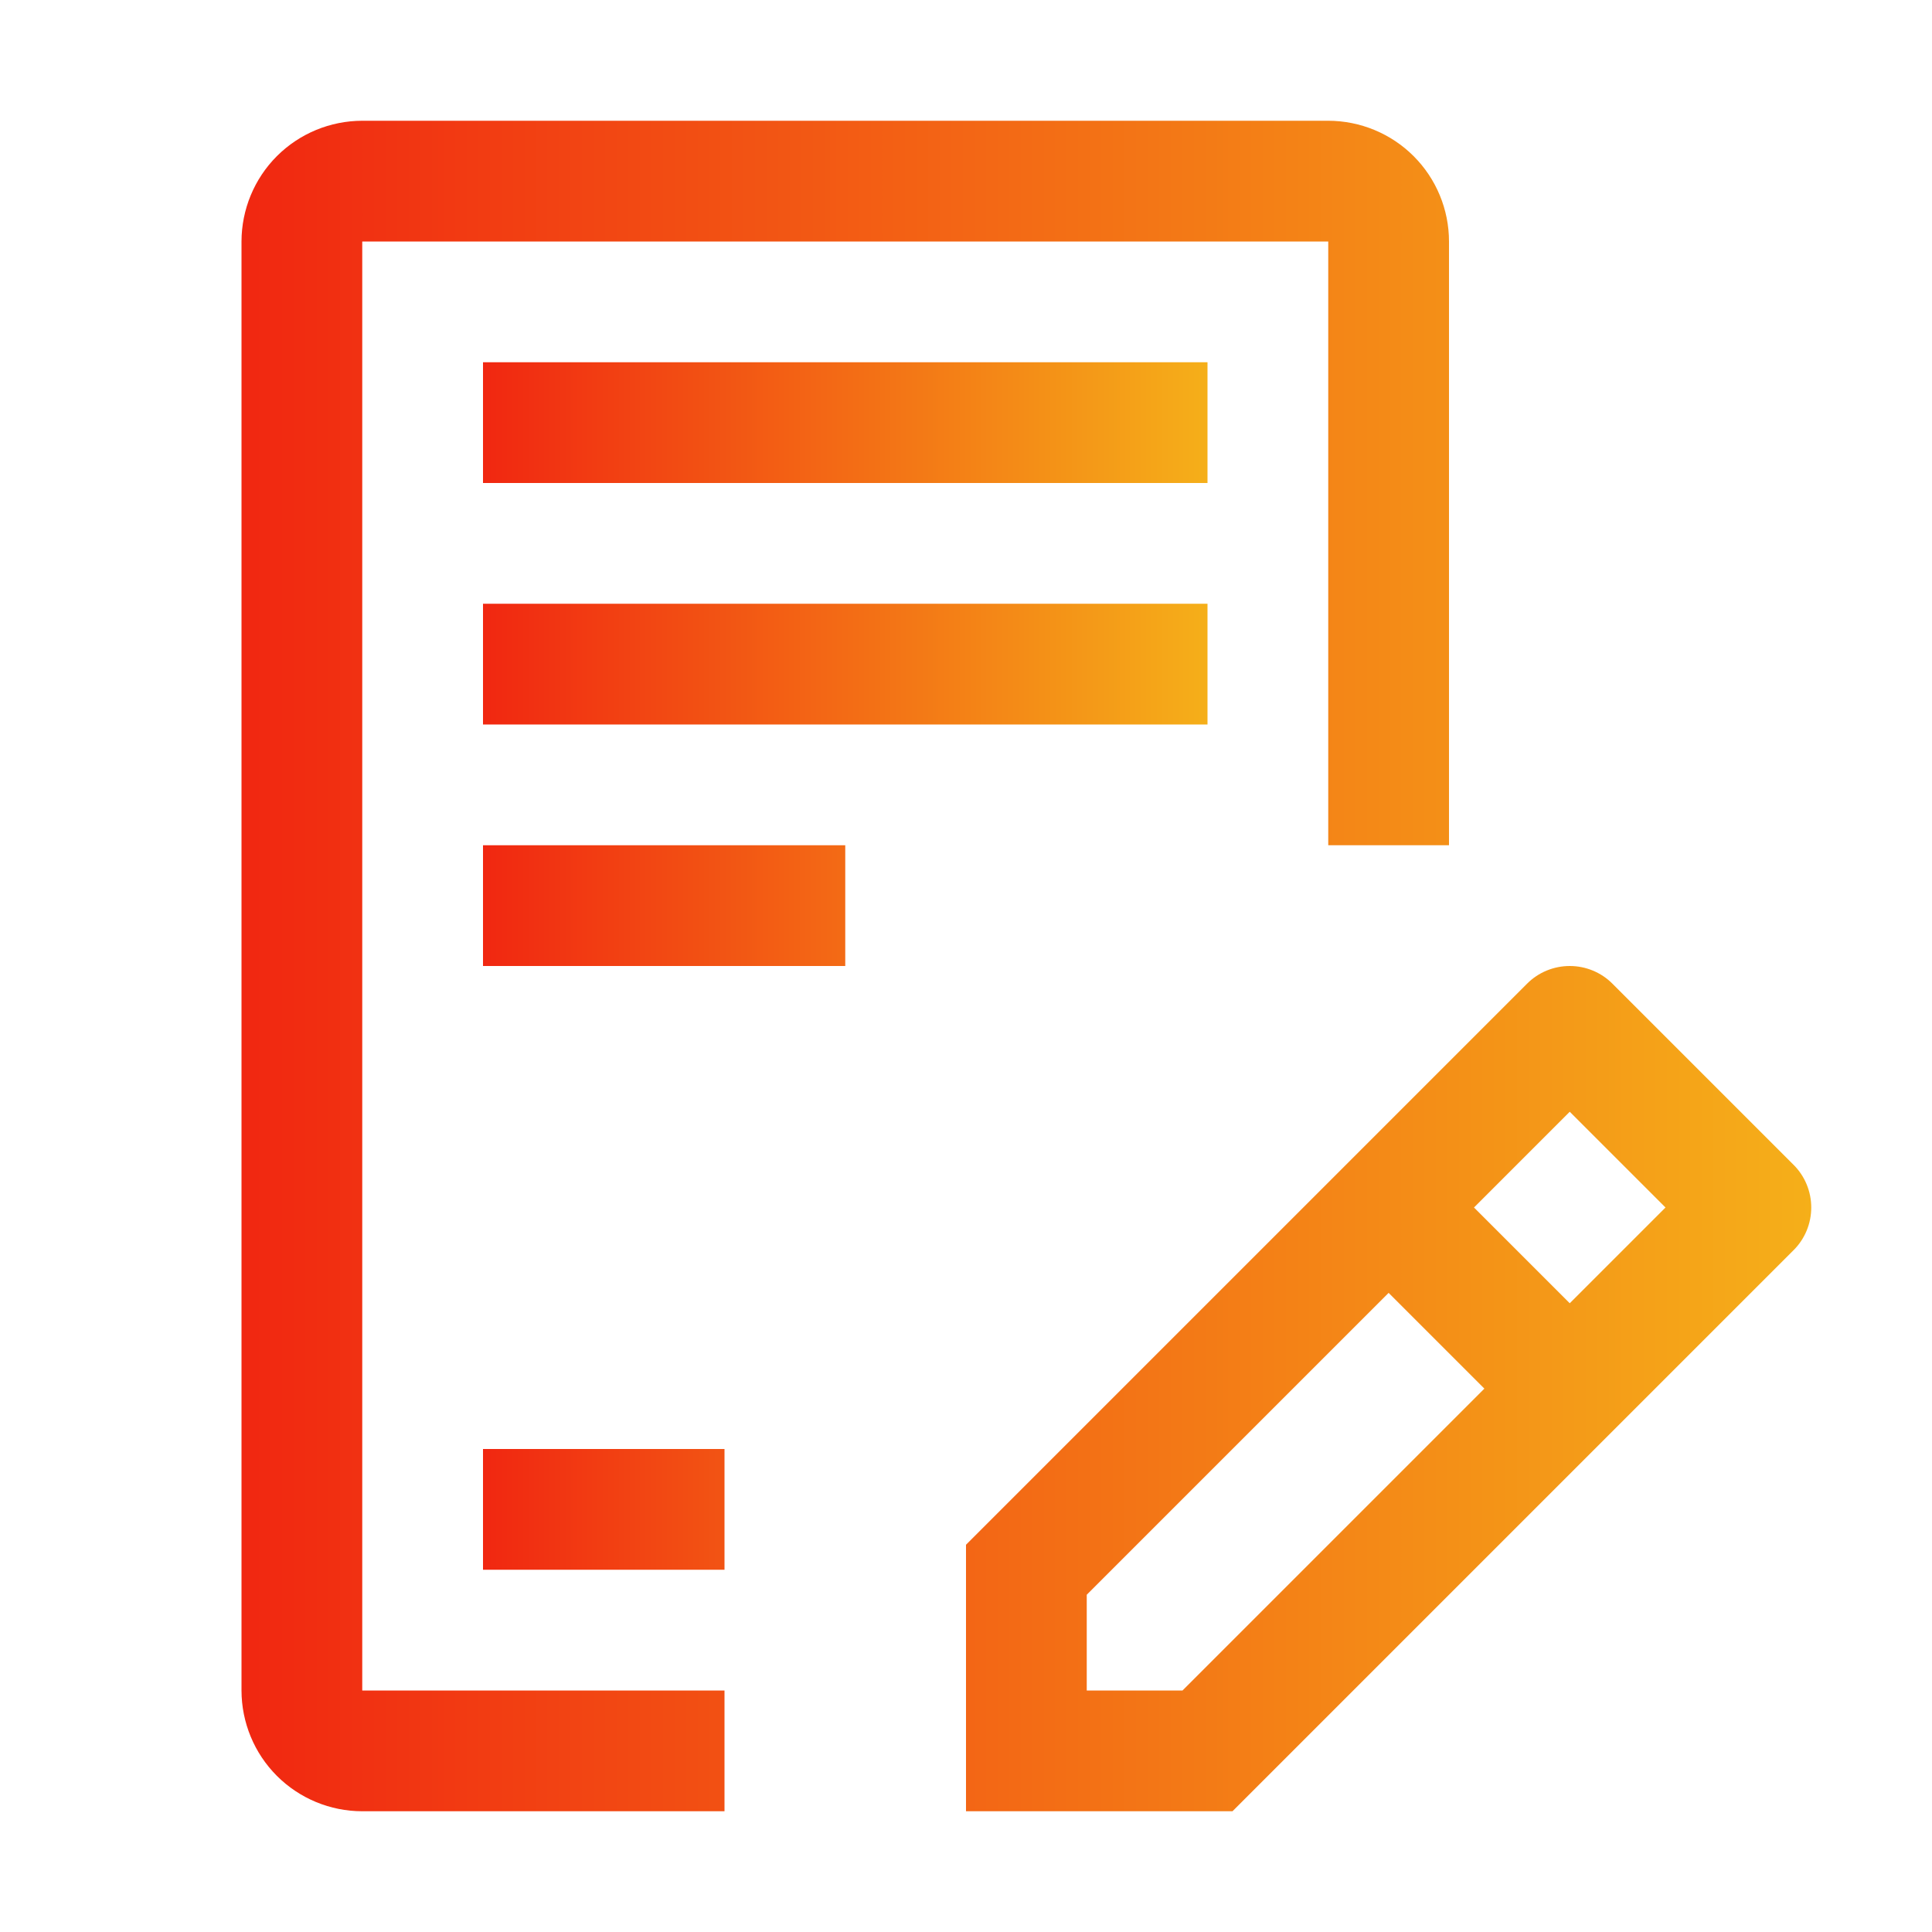 <svg width="32" height="32" viewBox="0 0 32 32" fill="none" xmlns="http://www.w3.org/2000/svg">
<path d="M8 6H20V8H8V6ZM8 10H20V12H8V10ZM8 14H14V16H8V14ZM8 24H12V26H8V24Z" fill="url(#paint0_linear_4429_41140)"/>
<path d="M29.707 19.293L26.707 16.293C26.52 16.105 26.265 16 26 16C25.735 16 25.48 16.105 25.293 16.293L16 25.586V30H20.414L29.707 20.707C29.895 20.52 30 20.265 30 20C30 19.735 29.895 19.48 29.707 19.293ZM19.586 28H18V26.414L23 21.414L24.586 23L19.586 28ZM26 21.586L24.414 20L26 18.414L27.586 20L26 21.586ZM12 30H6C5.47 30 4.961 29.789 4.586 29.414C4.211 29.039 4.001 28.53 4 28V4C4.001 3.47 4.211 2.961 4.586 2.586C4.961 2.211 5.47 2.001 6 2H22C22.53 2.001 23.039 2.211 23.414 2.586C23.789 2.961 24 3.47 24 4V14H22V4H6V28H12V30Z" fill="url(#paint1_linear_4429_41140)"/>
<defs>
<linearGradient id="paint0_linear_4429_41140" x1="8" y1="16" x2="20" y2="16" gradientUnits="userSpaceOnUse">
<stop stop-color="#F12711"/>
<stop offset="1" stop-color="#F5AF19"/>
</linearGradient>
<linearGradient id="paint1_linear_4429_41140" x1="4" y1="16" x2="30" y2="16" gradientUnits="userSpaceOnUse">
<stop stop-color="#F12711"/>
<stop offset="1" stop-color="#F5AF19"/>
</linearGradient>
</defs>
</svg>
